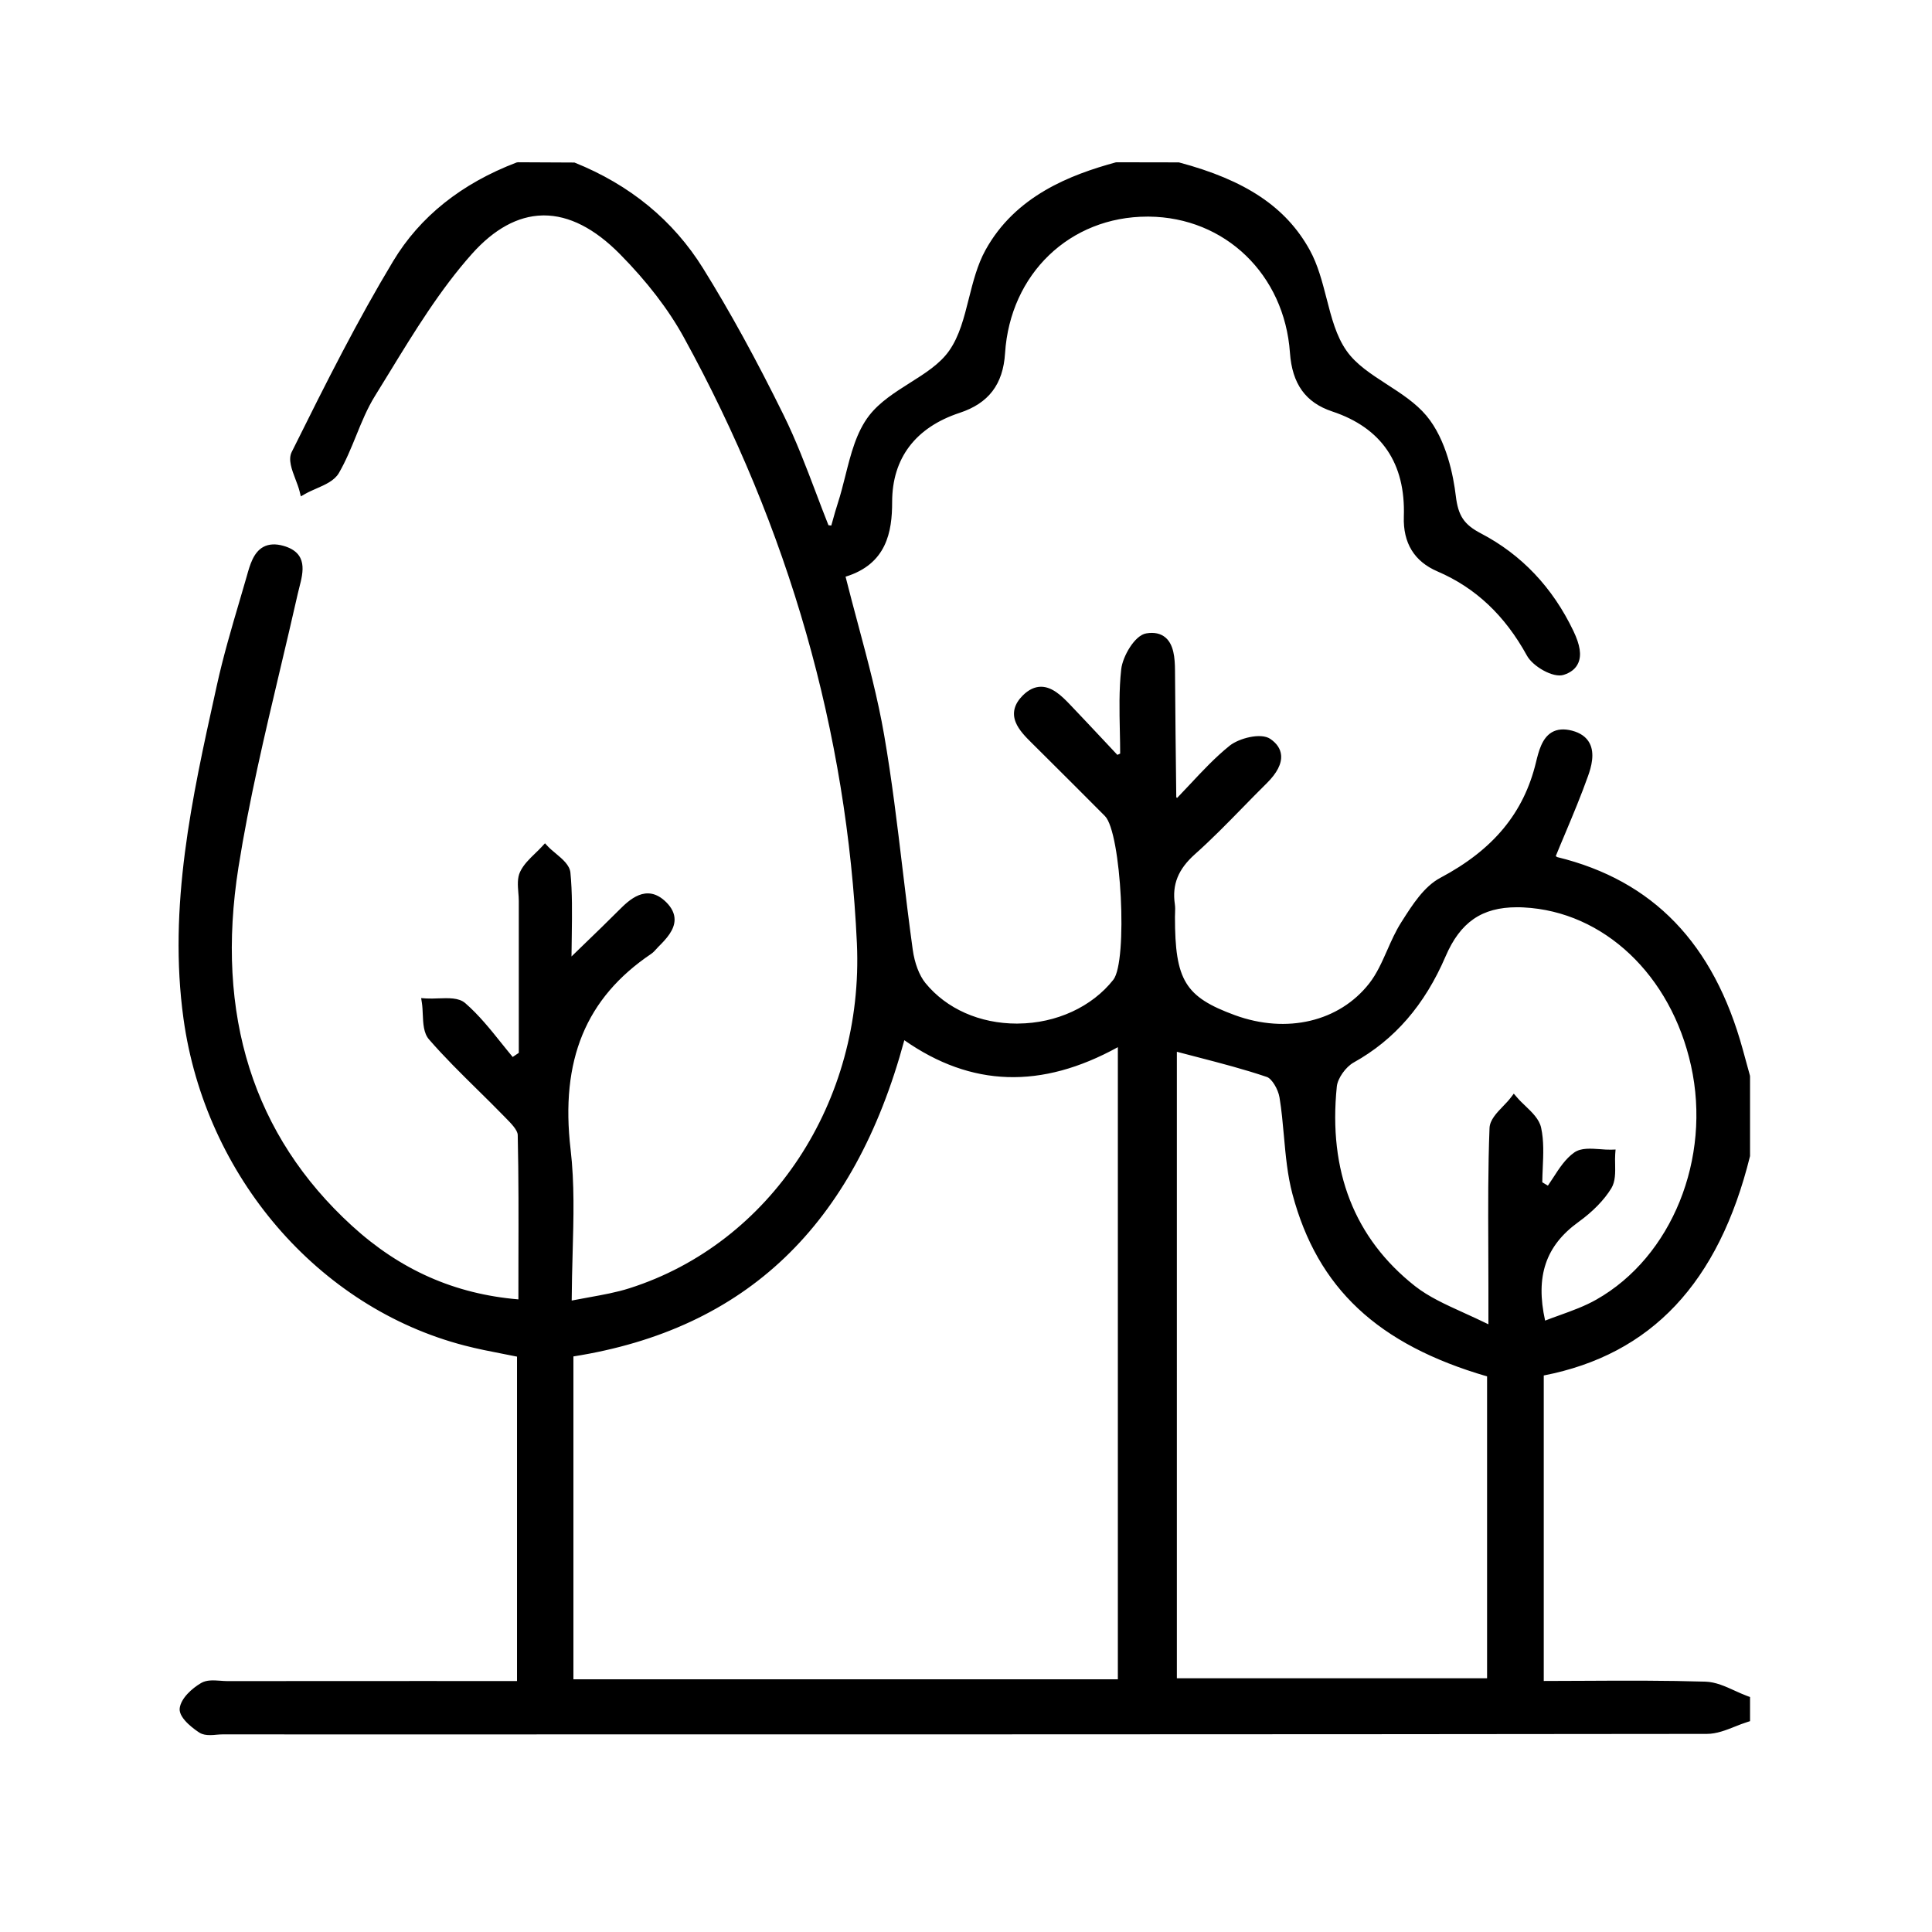 <?xml version="1.0" encoding="utf-8"?>
<!-- Generator: Adobe Illustrator 25.1.0, SVG Export Plug-In . SVG Version: 6.00 Build 0)  -->
<svg version="1.1" id="Capa_1" xmlns="http://www.w3.org/2000/svg" xmlns:xlink="http://www.w3.org/1999/xlink" x="0px" y="0px"
	 viewBox="0 0 1200 1200" style="enable-background:new 0 0 1200 1200;" xml:space="preserve">

<g>
	<g>
		<path class="st0" d="M731.55,103.31c32.66,8.68,62.94,22.82,79.71,53.2c10.68,19.34,10.65,45.2,23,62.84
			c11.78,16.82,36.23,24.36,49.74,40.48c10.5,12.54,15.7,31.65,17.71,48.5c1.58,13.26,5.9,19.46,16.93,25.22
			c25.39,13.25,43.99,33.55,56.39,59.5c4.5,9.42,7.11,20.03-4.56,23.72c-5.18,1.64-16.64-4.89-19.83-10.69
			c-13.33-24.24-31.28-42.49-56.81-53.46c-13.6-5.84-19.88-16.59-19.38-31.67c1.14-33.75-13.73-56.98-46.24-67.78
			c-16.7-5.55-23.31-17.22-24.51-34.25c-3.54-50.39-41.39-86.46-90.17-86.87c-49.45-0.42-88.54,36.15-91.8,87.23
			c-1.17,18.36-9.47,29.18-26.48,34.78c-27.75,9.14-43.65,29.07-43.63,57.74c0.01,22.54-5.89,38.4-29.47,44.66
			c8.6,34.55,18.74,67.14,24.51,100.48c7.63,44.09,11.58,88.81,17.76,133.17c1.06,7.65,3.67,16.21,8.4,22.03
			c29.19,35.87,91.88,34.48,120.63-2.06c9.99-12.69,5.95-93.57-5.37-104.99c-15.14-15.27-30.4-30.42-45.64-45.59
			c-7.47-7.44-15.44-15.69-5.47-25.69c9.98-10.01,18.37-2.2,25.66,5.43c10.33,10.8,20.5,21.75,30.74,32.64
			c1.64-0.72,3.27-1.44,4.91-2.17c0-17.96-1.33-36.08,0.64-53.82c0.82-7.4,7.86-19.11,13.47-20c13.57-2.15,14.84,9.92,14.91,20.69
			c0.17,26.53,0.48,53.07,0.79,79.6c0,0.38,0.79,0.75,3.2,2.86c11.13-11.36,21.61-23.93,34.12-33.97
			c5.39-4.32,17.55-7.18,22.14-4.08c10.19,6.9,5,16.26-2.57,23.74c-14.85,14.66-28.95,30.16-44.5,44.02
			c-10.44,9.31-15.27,19.46-13.25,33.13c0.37,2.48,0.05,5.05,0.05,7.58c0,40.42,6.93,51.73,38.9,63.45
			c32.13,11.78,66.62,4.55,86.27-20.57c8.69-11.11,12.32-26.04,20-38.12c6.35-9.98,13.55-21.58,23.38-26.8
			c30.84-16.36,52.36-39.01,60.67-73.39c2.45-10.13,5.44-21.41,19.27-17.79c13.72,3.59,11.67,15.28,8.21,24.96
			c-6.08,17.05-13.49,33.63-20.63,51.1c0.49,0.38,1.75,2.11,3.34,2.5c62.65,15.31,96.95,57.87,113.34,117.69
			c1.48,5.41,2.96,10.82,4.44,16.22c0,16.44,0,32.89,0,49.33c-17.18,69.23-53.42,120.45-128.13,134.2c0,64.92,0,128.57,0,194.34
			c34.88,0,68.91-0.6,102.88,0.42c8.5,0.26,16.84,5.72,25.25,8.79c0,3.79,0,7.59,0,11.38c-8.11,2.52-16.21,7.25-24.32,7.26
			c-307.3,0.38-614.59,0.32-921.89,0.3c-4.42,0-9.81,1.29-13.03-0.74c-4.8-3.03-11.66-8.98-11.13-12.77
			c0.72-5.17,6.86-10.72,12.05-13.75c3.83-2.24,9.86-0.87,14.91-0.87c53.75-0.03,107.49-0.02,161.24-0.02c6.77,0,13.54,0,21.34,0
			c0-69.88,0-137.28,0-206.04c-11.44-2.4-23.11-4.35-34.51-7.31c-89.75-23.31-159.4-105.21-172.66-200.83
			c-9.79-70.57,5.68-138.31,20.65-206.17c4.89-22.16,11.69-43.9,17.99-65.73c2.95-10.2,5.48-23.34,20.29-19.11
			c14.77,4.23,9.5,16.07,7.09,26.77c-12.76,56.6-27.83,112.86-36.87,170.07c-13.56,85.77,4.4,163.76,71.17,224.84
			c29.59,27.07,64.37,43.62,107.69,46.66c0-35.89,0.36-70.41-0.43-104.9c-0.1-4.59-5.52-9.54-9.35-13.48
			c-15.42-15.87-31.88-30.8-46.37-47.46c-4.06-4.67-2.69-14.06-3.81-21.29c7.76,0.58,18.06-1.77,22.78,2.32
			c11.58,10.04,20.59,23.05,30.63,34.87c2.26-1.51,4.51-3.02,6.77-4.53c0-31.94-0.01-63.89,0.01-95.83c0-5.69-1.63-12.19,0.56-16.87
			c2.74-5.83,8.67-10.17,13.22-15.15c4.64,4.91,12.74,9.48,13.27,14.8c1.7,17.32,0.64,34.91,0.64,57.77
			c13.66-13.28,23.88-22.96,33.81-32.94c7.64-7.67,16.03-14.65,25.81-4.93c9.32,9.25,2.1,17.19-4.96,24.2
			c-1.35,1.34-2.5,2.95-4.05,3.99c-44.47,30.02-57.21,72.04-51.14,123.89c3.57,30.49,0.65,61.74,0.65,96.63
			c14.35-2.98,27.15-4.49,39.21-8.33c86.77-27.61,147.58-116.22,142.96-216.81c-6.14-133.79-43.23-259.87-107.74-377.34
			c-10.5-19.11-24.82-36.83-40.21-52.39c-31.92-32.28-65.48-33.61-95.52,0.03c-23.65,26.49-41.67,58.22-60.55,88.65
			c-9.23,14.88-13.62,32.71-22.44,47.91c-3.38,5.83-13,8.04-19.78,11.91c-1.9-7.62-7.74-17.2-5.08-22.56
			c19.87-40.04,39.91-80.15,62.92-118.42c17.18-28.58,43.81-48.2,75.39-60.21c11.38,0,22.77,0,34.15,0
			c33.08,13.27,60.06,34.74,78.71,64.75c18.23,29.34,34.62,59.95,49.92,90.95c11.04,22.38,18.97,46.3,28.29,69.53
			c1.79,0.24,3.58,0.49,5.38,0.73c1.52-5.31,2.88-10.68,4.6-15.93c5.97-18.23,8.07-39.53,19.17-53.8
			c12.77-16.39,37.92-23.47,49.66-40.23c12.3-17.54,12.08-43.41,22.68-62.7c16.66-30.31,46.87-44.43,79.35-53.3
			C706.25,103.31,718.9,103.31,731.55,103.31z M696.83,1045.53c0-133.61,0-265.68,0-399.44c-47.19,27.36-92.22,28.37-136.64-4.14
			c-28.59,109.31-91.6,180.98-206.54,198.4c0,68.33,0,136.21,0,205.19C468.22,1045.53,581.67,1045.53,696.83,1045.53z
			 M926.15,852.99c-67.67-19.29-105.31-53.38-120.93-111.88c-5.15-19.28-4.71-40.01-8.01-59.87c-0.9-5.44-5.08-13.2-9.52-14.7
			c-19.34-6.55-39.32-11.2-59.23-16.58c0,130.23,0,262.48,0,394.93c66.42,0,131.64,0,197.69,0
			C926.15,980.13,926.15,917.09,926.15,852.99z M957.9,823.63c11.98-4.81,24.19-8.19,34.88-14.25
			c47.83-27.09,72.9-89.8,60.01-148.05c-12.69-57.37-55.43-97.68-106.3-100.23c-25.44-1.28-40.95,8.75-50.95,31.99
			c-11.77,27.37-29.22,49.75-55.94,64.6c-5.5,3.06-11.17,10.8-11.79,16.89c-5.15,50.32,8.92,94.17,49.51,126.19
			c13.09,10.33,29.97,15.84,49.67,25.86c0-13.77,0-20.55,0-27.34c0.03-32.85-0.6-65.73,0.68-98.53c0.23-5.99,8.26-11.67,12.68-17.49
			c5.02,5.85,12.96,11.08,14.4,17.71c2.4,11.12,0.66,23.13,0.66,34.77c2.24,1.34,4.47,2.68,6.71,4.02
			c5.59-7.52,9.92-16.85,17.21-21.93c5-3.48,14.12-1.04,21.39-1.25c-0.52,6.81,1.11,14.91-2.05,20.12
			c-4.78,7.87-12.13,14.76-19.71,20.24C956.88,772.9,950.58,793.93,957.9,823.63z"/>
		<path class="st0" d="M130.45,1077.71c-2.36,0-4.65-0.32-6.56-1.52c-1.35-0.86-13.2-8.55-12.27-15.24
			c0.88-6.27,7.69-12.31,13.27-15.58c3.47-2.06,7.84-1.72,12.04-1.43c1.4,0.1,2.8,0.22,4.13,0.22c40.29-0.05,80.6-0.07,120.93-0.05
			l59.14,0.02v-201.5c-2.88-0.57-5.78-1.16-8.68-1.72c-7.87-1.52-16.03-3.12-23.96-5.19C197.67,812.15,127.54,730.6,113.98,632.8
			c-9.66-69.68,5.33-137.6,19.86-203.25l0.84-3.81c3.91-17.82,9.14-35.62,14.21-52.82l4.4-15.09c1.92-6.88,4.08-14.65,10.18-18.07
			c3.42-1.87,7.67-2.14,12.63-0.71c15.31,4.38,12.27,16.27,9.81,25.83c-0.34,1.3-0.66,2.61-0.96,3.91
			c-3.54,15.68-7.25,31.34-10.96,47c-9.51,40.14-19.34,81.63-25.88,122.9c-14.48,91.73,9.19,166.62,70.4,222.59
			c30.04,27.48,63.91,42.47,103.48,45.79c0-7.82,0.02-15.58,0.02-23.28c0.07-27.14,0.15-52.77-0.44-78.85
			c-0.1-3.1-4.15-7.2-7.4-10.5l-1.25-1.28c-5.41-5.55-10.91-10.99-16.44-16.42c-10.1-9.95-20.55-20.23-30.01-31.14
			c-3.37-3.86-3.64-9.86-3.88-15.63c-0.1-2.36-0.2-4.74-0.52-6.93l-0.49-3.1l3.15,0.22c2.29,0.12,4.92,0.07,7.47-0.05
			c6.32-0.2,12.81-0.52,16.79,2.97c8.41,7.3,15.53,16.17,22.42,24.78c2.34,2.9,4.65,5.8,7.03,8.65l3.79-2.56v-94.48
			c0-1.67-0.15-3.39-0.29-5.11c-0.34-4.4-0.71-8.95,1.08-12.81c2.14-4.52,5.85-8.09,9.41-11.53c1.45-1.4,2.9-2.8,4.23-4.25
			l1.84-1.99l1.84,1.97c1.4,1.47,3.12,2.9,4.87,4.35c4.25,3.56,8.63,7.25,9.09,11.92c1.2,12.39,1.03,24.85,0.84,39.25
			c-0.07,4.08-0.12,8.33-0.17,12.81l7.25-7.03c8.26-7.99,15.31-14.77,22.22-21.73c6-5.97,17.06-17.16,29.37-4.94
			c3.44,3.42,5.19,7.05,5.19,10.79c-0.02,6.42-5.01,11.9-10.15,16.98c-0.34,0.37-0.71,0.76-1.08,1.18
			c-0.98,1.08-1.97,2.21-3.29,3.12c-40.65,27.43-56.56,66.04-50.07,121.5c2.46,20.99,1.87,42.25,1.25,64.74
			c-0.25,9.41-0.52,19.12-0.57,29.1c3.61-0.71,7.15-1.35,10.59-1.97c8.92-1.62,17.35-3.12,25.32-5.68
			c87.65-27.9,145.71-116.01,141.23-214.28c-6.02-130.81-42.15-257.4-107.46-376.26c-9.49-17.3-22.88-34.73-39.79-51.84
			c-15.71-15.9-31.56-23.96-47.14-23.96c-0.37,0-0.76,0.02-1.13,0.02c-15.09,0.39-29.77,8.41-43.58,23.87
			c-19.74,22.15-35.81,48.4-51.35,73.81c-2.97,4.84-5.95,9.68-8.92,14.5c-4.72,7.6-8.26,16.25-11.65,24.63
			c-3.17,7.77-6.46,15.83-10.74,23.2c-2.75,4.72-8.5,7.23-14.06,9.66c-2.31,1.01-4.62,2.02-6.66,3.17l-2.9,1.65l-0.79-3.22
			c-0.57-2.26-1.55-4.84-2.51-7.35c-2.31-6.05-4.69-12.29-2.38-16.96c22.17-44.66,40.88-81.75,63.02-118.57
			c16.62-27.63,42.4-48.22,76.66-61.28l0.88-0.15l35.07,0.17c34.51,13.84,61.4,35.96,79.91,65.75
			c16.57,26.64,32.94,56.46,50.04,91.16c7.69,15.58,13.96,32.13,20.03,48.13c2.56,6.76,5.11,13.52,7.79,20.23l1.75,0.22l0.84-2.97
			c1.01-3.66,2.04-7.32,3.22-10.94c1.77-5.41,3.22-11.23,4.65-16.86c3.37-13.44,6.83-27.33,14.92-37.7
			c6.49-8.31,15.93-14.28,25.05-20.06c9.68-6.1,18.8-11.87,24.55-20.08c6.37-9.07,9.22-20.43,12.24-32.47
			c2.58-10.23,5.24-20.82,10.27-29.96c18.61-33.85,53.02-46.92,80.92-54.54l0.66-0.07l38.59,0.07
			c41.51,11.04,66.59,27.82,81.28,54.44c5.06,9.17,7.77,19.74,10.42,29.99c3.1,12.07,6.02,23.47,12.44,32.59
			c5.92,8.46,15.21,14.45,25.02,20.82c8.82,5.7,17.94,11.58,24.58,19.49c12.54,14.99,16.81,37.66,18.26,49.82
			c1.47,12.39,5.14,17.82,15.58,23.28c25.22,13.17,44.56,33.58,57.49,60.66c4.15,8.68,5.11,14.97,3,19.81
			c-1.5,3.49-4.55,5.97-9.05,7.4c-6.54,2.14-19.2-5.31-22.81-11.9c-13.76-25.05-31.95-42.18-55.57-52.33
			c-14.43-6.19-21.46-17.65-20.92-34.07c1.13-33.16-13.84-55.13-44.51-65.31c-16.52-5.51-24.85-17.08-26.23-36.48
			c-3.42-48.57-40.29-84.11-87.67-84.53c-0.27,0-0.54,0-0.84,0c-48.18,0-85.29,35.57-88.44,84.87
			c-1.23,19.32-10.2,31.09-28.22,37.02c-27.41,9.05-41.91,28.19-41.91,55.35c0.02,18.61-3.47,38.57-28.93,46.41
			c2.53,10.05,5.16,19.93,7.79,29.72c6.27,23.47,12.19,45.64,16.17,68.6c4.77,27.55,8.16,55.8,11.43,83.13
			c1.97,16.44,4.01,33.48,6.32,50.14c1.18,8.5,4.06,16.07,7.87,20.77c13.08,16.05,33.77,25.22,56.88,25.22c0.25,0,0.47,0,0.71-0.02
			c23.74-0.17,45.87-10.37,59.14-27.21c9.07-11.58,5.01-91.39-5.21-101.68c-12.61-12.71-25.32-25.34-38-37.98l-7.62-7.57
			c-3.54-3.51-7.91-7.89-9.83-12.76c-2.29-5.78-0.81-11.33,4.35-16.52c3.64-3.64,7.47-5.48,11.4-5.48c0.05,0,0.07,0,0.12,0
			c6.76,0.07,12.49,5.43,17.75,10.94c7.05,7.4,14.06,14.85,21.06,22.32l8.48,9.05l1.75-0.79c0-4.6-0.1-9.19-0.2-13.81
			c-0.27-12.71-0.57-25.83,0.86-38.64c0.86-7.77,8.33-21.09,15.58-22.22c4.92-0.84,8.95,0.07,11.9,2.58
			c5.11,4.35,5.87,12.46,5.92,20.57c0.17,26.23,0.47,52.43,0.79,78.63c0.02,0.02,0.02,0.02,0.05,0.05c0.12,0.1,0.29,0.22,0.47,0.37
			c2.65-2.75,5.28-5.55,7.91-8.36c7.77-8.31,15.78-16.89,24.8-24.14c5.7-4.5,19.17-8.18,25.14-4.18c4.08,2.78,6.37,6.17,6.73,10.1
			c0.49,5.28-2.53,11.16-8.95,17.5c-5.06,4.99-10,10.05-14.97,15.14c-9.49,9.71-19.32,19.76-29.64,28.95
			c-10.37,9.27-14.21,18.8-12.44,30.9c0.29,1.92,0.22,3.81,0.15,5.65c-0.02,0.76-0.07,1.55-0.07,2.31
			c0,39.45,6.27,49.72,37.26,61.08c32.22,11.77,64.84,3.98,83.42-19.76c4.67-5.97,7.79-13.03,11.11-20.5
			c2.58-5.87,5.26-11.92,8.77-17.43l0.47-0.74c6.42-10.1,13.67-21.53,23.84-26.91c32.91-17.48,51.79-40.29,59.38-71.77
			c1.62-6.64,3.64-14.9,9.76-18.56c3.42-2.02,7.62-2.34,12.61-1.06c5.26,1.38,8.92,3.98,10.91,7.77c3.39,6.44,1.08,14.77-0.98,20.47
			c-4.28,12.02-9.12,23.6-14.26,35.84c-1.92,4.55-3.86,9.14-5.75,13.81c0.32,0.29,0.69,0.59,0.96,0.66
			c59.46,14.53,97.11,53.61,115.18,119.46c1.47,5.41,2.95,10.81,4.45,16.22l0.07,0.66v49.33
			c-19.49,78.88-61.37,123.27-128.13,136.29v189.75c8.6-0.02,17.16-0.05,25.66-0.1c25.64-0.15,49.95-0.22,74.77,0.52
			c6.34,0.2,12.41,2.95,18.26,5.63c2.61,1.18,5.19,2.36,7.79,3.32l1.65,0.59v14.99l-1.75,0.57c-2.53,0.79-5.04,1.77-7.55,2.78
			c-5.65,2.26-11.53,4.57-17.55,4.57c-278.02,0.34-560.66,0.29-834.1,0.32l-87.8-0.02c-1.16,0-2.41,0.1-3.64,0.2
			C133.22,1077.61,131.82,1077.71,130.45,1077.71z M132.36,1048.75c-1.94,0-3.69,0.22-4.92,0.93c-4.97,2.93-10.3,7.96-10.86,11.95
			c-0.22,1.67,4.18,6.61,10,10.27c1.6,1.06,4.67,0.79,7.64,0.57c1.38-0.1,2.75-0.2,4.03-0.2h87.8c273.4,0,556.08,0.05,834.1-0.29
			c5.06,0,10.23-2.06,15.71-4.23c2.04-0.81,4.08-1.62,6.12-2.34v-7.82c-2.19-0.86-4.35-1.84-6.49-2.85
			c-5.68-2.58-11.04-5.01-16.35-5.19c-24.73-0.74-48.91-0.61-74.6-0.49c-9.34,0.05-18.73,0.07-28.19,0.07h-2.51V850.2l2.04-0.39
			c66.71-12.27,106.8-54.32,126.17-132.34l-0.07-48.37c-1.47-5.31-2.92-10.59-4.38-15.9c-17.53-63.93-54-101.86-111.49-115.92
			c-1.94-0.47-3.34-1.94-4.1-2.73l-1.47-1.18l0.49-1.99c2.14-5.19,4.28-10.32,6.42-15.41c5.11-12.17,9.93-23.67,14.18-35.57
			c1.72-4.82,3.71-11.75,1.25-16.42c-1.33-2.53-3.86-4.25-7.74-5.26c-3.71-1.01-6.54-0.81-8.75,0.52c-4.3,2.58-6.05,9.68-7.45,15.41
			c-7.84,32.54-28.09,57.1-61.92,75.02c-9,4.79-15.88,15.63-21.95,25.19l-0.49,0.74c-3.29,5.16-5.87,11.06-8.41,16.74
			c-3.29,7.45-6.69,15.12-11.72,21.58c-19.98,25.51-54.98,33.92-89.12,21.38c-32.99-12.09-40.56-24.38-40.56-65.8
			c0-0.84,0.02-1.67,0.05-2.51c0.07-1.67,0.15-3.24-0.07-4.72c-2.04-13.76,2.43-25.02,14.06-35.37
			c10.2-9.09,19.96-19.07,29.37-28.73c4.99-5.11,9.98-10.2,15.04-15.21c5.24-5.16,7.82-9.81,7.47-13.44
			c-0.22-2.38-1.72-4.47-4.55-6.39c-3.39-2.29-14.26,0.02-19.17,3.93c-8.75,7.03-16.64,15.46-24.26,23.62
			c-3.2,3.44-6.39,6.83-9.64,10.15l-1.67,1.7l-1.79-1.57c-0.96-0.84-1.65-1.4-2.11-1.77c-0.98-0.81-1.92-1.55-1.92-2.97
			c-0.32-26.52-0.61-53.04-0.79-79.59c-0.05-6.59-0.59-13.74-4.15-16.79c-1.82-1.5-4.38-1.99-7.87-1.45
			c-4.03,0.64-10.62,10.96-11.36,17.8c-1.4,12.49-1.11,25.46-0.86,38c0.12,5.19,0.22,10.37,0.22,15.56v1.65l-8.01,3.54l-10.94-11.65
			c-6.98-7.45-13.96-14.9-21.02-22.27c-4.52-4.72-9.34-9.34-14.16-9.39c-0.02,0-0.05,0-0.07,0c-2.58,0-5.14,1.3-7.84,3.98
			c-4.84,4.87-4.28,8.5-3.24,11.11c1.55,3.91,5.51,7.87,8.7,11.04l7.62,7.6c12.71,12.63,25.42,25.27,38.05,38
			c12.29,12.41,16.52,94.41,5.55,108.32c-14.21,18.07-37.75,28.95-63.02,29.15c-0.27,0-0.52,0-0.76,0
			c-24.63,0-46.75-9.83-60.76-27.04c-6.02-7.37-8.18-17.75-8.95-23.28c-2.34-16.71-4.38-33.75-6.37-50.24
			c-3.27-27.26-6.64-55.43-11.38-82.88c-3.93-22.71-9.83-44.78-16.07-68.13c-2.83-10.57-5.68-21.26-8.38-32.15l-0.61-2.41l2.41-0.64
			c22.91-6.07,27.6-21.26,27.58-42.23c0-29.13,16.1-50.49,45.35-60.12c16.03-5.28,23.67-15.31,24.78-32.57
			c3.29-52.03,42.55-89.59,93.45-89.59c0.3,0,0.59,0.02,0.89,0.02c50.07,0.42,89.05,37.93,92.64,89.2
			c1.23,17.33,8.26,27.21,22.79,32.05c33.06,10.96,49.18,34.58,47.95,70.25c-0.47,14.33,5.38,23.92,17.87,29.27
			c24.7,10.62,43.68,28.44,58.03,54.54c2.92,5.33,13.49,10.79,16.86,9.49c3.1-0.96,5.04-2.46,5.95-4.57
			c1.47-3.37,0.52-8.48-2.9-15.66c-12.46-26.08-31.04-45.72-55.28-58.35c-11.82-6.17-16.62-13.27-18.29-27.16
			c-1.38-11.63-5.41-33.21-17.13-47.17c-6.12-7.35-14.92-13.03-23.42-18.51c-9.81-6.34-19.93-12.88-26.42-22.15
			c-6.93-9.88-10.1-22.27-13.2-34.24c-2.56-9.93-5.19-20.2-9.95-28.83c-13.94-25.22-37.95-41.24-77.82-51.91h-37.29
			c-39.84,10.94-63.73,26.99-77.5,52.01c-4.72,8.6-7.3,18.85-9.81,28.78c-3,11.95-6.12,24.31-13,34.14
			c-6.34,9.02-16.32,15.34-25.98,21.46c-8.77,5.53-17.84,11.26-23.77,18.88c-7.45,9.54-10.79,22.91-14.03,35.81
			c-1.43,5.73-2.9,11.65-4.74,17.23c-1.16,3.51-2.14,7.1-3.12,10.69l-2.04,7.23l-9-1.23l-0.54-1.35
			c-2.88-7.18-5.63-14.43-8.38-21.68c-6.02-15.88-12.24-32.3-19.84-47.68c-17.03-34.53-33.33-64.23-49.8-90.72
			c-17.84-28.73-43.78-50.09-77.06-63.56h-33.18c-32.96,12.63-57.76,32.49-73.69,59.02c-22.07,36.65-40.73,73.66-62.82,118.23
			c-1.35,2.68,0.74,8.11,2.56,12.9c0.61,1.62,1.25,3.27,1.79,4.89c1.43-0.69,2.92-1.33,4.38-1.97c4.79-2.09,9.78-4.28,11.7-7.57
			c4.1-7.08,7.32-14.94,10.42-22.59c3.49-8.55,7.1-17.4,12.04-25.37c2.97-4.79,5.95-9.64,8.9-14.48
			c15.66-25.59,31.83-52.06,51.91-74.52c14.77-16.54,30.65-25.14,47.19-25.56c0.42,0,0.84,0,1.28,0c16.96,0,33.99,8.55,50.71,25.44
			c17.23,17.43,30.9,35.25,40.63,52.97c65.65,119.53,102,246.88,108.05,378.42c4.6,100.55-54.91,190.74-144.72,219.35
			c-8.28,2.63-16.86,4.18-25.96,5.8c-4.35,0.79-8.85,1.6-13.49,2.56l-3.02,0.64v-3.1c0-11.11,0.29-21.9,0.57-32.32
			c0.61-22.29,1.2-43.38-1.23-64c-6.73-57.54,9.88-97.65,52.26-126.26c0.79-0.54,1.55-1.4,2.36-2.29c0.42-0.47,0.84-0.96,1.28-1.4
			c4.4-4.35,8.68-8.95,8.68-13.42c0-2.38-1.2-4.74-3.69-7.2c-7.35-7.35-13.27-4.13-22.24,4.89c-6.96,6.98-14.01,13.81-22.29,21.8
			l-15.8,15.31v-5.95c0-6.69,0.07-12.93,0.17-18.83c0.2-14.26,0.37-26.57-0.81-38.69c-0.25-2.63-3.86-5.65-7.32-8.55
			c-1.16-0.96-2.31-1.94-3.37-2.92c-0.88,0.88-1.77,1.75-2.68,2.61c-3.39,3.29-6.61,6.39-8.33,10.05
			c-1.25,2.65-0.96,6.34-0.64,10.25c0.17,1.89,0.32,3.76,0.29,5.53v97.16l-9.73,6.56l-1.45-1.72c-2.92-3.42-5.73-6.93-8.55-10.47
			c-6.76-8.41-13.74-17.13-21.8-24.14c-2.48-2.14-7.99-1.97-13.3-1.72c-1.62,0.07-3.29,0.12-4.92,0.12c-0.05,0-0.07,0-0.1,0
			c0.12,1.47,0.17,2.97,0.25,4.5c0.22,4.89,0.42,9.98,2.63,12.54c9.34,10.74,19.74,20.97,29.77,30.85
			c5.55,5.48,11.09,10.94,16.49,16.52l1.23,1.23c4.08,4.13,8.73,8.8,8.85,13.91c0.61,26.15,0.54,51.81,0.47,78.97
			c-0.02,8.6-0.05,17.25-0.05,26v2.7l-2.68-0.2c-41.91-2.95-77.62-18.41-109.21-47.29c-62.53-57.2-86.74-133.59-71.97-227.11
			c6.56-41.44,16.42-83.03,25.96-123.27c3.71-15.63,7.4-31.29,10.94-46.97c0.32-1.33,0.66-2.68,1.01-4.03
			c2.73-10.67,3.79-16.86-6.32-19.76c-3.74-1.03-6.61-0.93-8.8,0.29c-4.28,2.38-6.14,9.09-7.79,15.02l-4.4,15.17
			c-5.04,17.13-10.25,34.83-14.13,52.48l-0.84,3.81c-14.43,65.23-29.35,132.68-19.81,201.48c13.3,95.81,81.95,175.67,170.83,198.75
			c7.79,2.02,15.85,3.59,23.67,5.11c3.59,0.71,7.15,1.43,10.72,2.16l1.99,0.42v210.6h-64.15c-40.31,0-80.62-0.02-120.93,0.02
			c-1.45,0-2.95-0.1-4.47-0.2C135.16,1048.88,133.71,1048.75,132.36,1048.75z M699.33,1048.04H351.14V838.18l2.14-0.32
			c107.24-16.27,174.14-80.57,204.48-196.56l0.93-3.59l2.97,2.19c41.91,30.65,85.63,32.05,133.91,4.01l3.76-2.19V1048.04z
			 M356.16,1043.03h338.16V650.42c-47.51,26.15-90.97,24.8-132.63-4.33c-31.12,115.18-98.39,179.45-205.53,196.41V1043.03z
			 M928.66,1047.4H725.95V646.68l3.17,0.86c5.36,1.45,10.74,2.85,16.12,4.25c14.28,3.71,29.05,7.55,43.26,12.36
			c5.8,1.97,10.22,10.94,11.18,16.66c1.33,8.04,2.06,16.3,2.78,24.26c1.06,11.8,2.14,24.01,5.19,35.39
			c15.19,56.97,51.96,90.94,119.19,110.12l1.82,0.52V1047.4z M730.97,1042.39h192.68V854.9c-67.99-19.81-105.27-54.76-120.86-113.14
			c-3.15-11.77-4.25-24.21-5.33-36.23c-0.71-7.89-1.43-16.03-2.73-23.87c-0.88-5.28-4.84-11.72-7.84-12.73
			c-14.03-4.77-28.71-8.58-42.92-12.27c-4.33-1.13-8.65-2.24-13-3.39V1042.39z M929.5,830.73l-3.64-1.87
			c-6.49-3.29-12.63-6.1-18.56-8.77c-12.09-5.51-22.56-10.25-31.54-17.35c-39.03-30.8-56.02-74.01-50.46-128.4
			c0.71-6.69,6.69-15.31,13.08-18.85c24.41-13.54,42.35-34.29,54.86-63.39c10.52-24.51,26.82-34.76,53.39-33.5
			c52.03,2.61,95.69,43.68,108.62,102.2c13.25,59.78-12.51,123.19-61.23,150.77c-7.5,4.25-15.83,7.28-23.89,10.18
			c-3.76,1.35-7.52,2.73-11.28,4.23l-2.68,1.08l-0.69-2.8c-7.64-30.95-0.64-52.97,22-69.34c8.38-6.05,14.97-12.78,19.07-19.49
			c1.77-2.97,1.7-7.45,1.6-12.19c-0.02-1.4-0.05-2.78-0.05-4.13c-1.52-0.07-3.12-0.2-4.69-0.32c-4.89-0.32-9.88-0.74-12.66,1.13
			c-4.67,3.27-8.09,8.55-11.7,14.13c-1.6,2.46-3.2,4.94-4.92,7.23l-1.35,1.82l-9.88-5.9v-1.43c0-3.51,0.15-7.03,0.29-10.57
			c0.39-8.33,0.74-16.17-0.88-23.67c-0.84-3.81-4.72-7.52-8.46-11.09c-1.16-1.11-2.31-2.21-3.39-3.32c-1.03,1.16-2.11,2.29-3.2,3.39
			c-3.42,3.56-6.93,7.23-7.08,10.37c-0.93,24.46-0.84,49.4-0.74,73.54c0.02,8.28,0.07,16.59,0.05,24.87V830.73z M942.2,563.51
			c-21.83,0-35.22,9.32-44.34,30.55c-12.98,30.18-31.63,51.71-57.02,65.85c-4.99,2.75-10,9.86-10.52,14.94
			c-5.38,52.58,10.96,94.29,48.54,123.95c8.53,6.69,18.73,11.33,30.53,16.69c4.87,2.21,9.86,4.5,15.09,7.05V799.3
			c0-8.28-0.05-16.57-0.07-24.87c-0.1-24.16-0.2-49.16,0.76-73.74c0.2-5.06,4.4-9.44,8.46-13.64c1.77-1.84,3.42-3.56,4.72-5.28
			l1.89-2.48l2.04,2.36c1.5,1.77,3.27,3.47,5.06,5.16c4.28,4.1,8.73,8.33,9.88,13.64c1.77,8.14,1.38,16.69,1.01,24.97
			c-0.12,2.97-0.27,5.97-0.29,8.92l3.49,2.09c1.16-1.67,2.29-3.39,3.39-5.11c3.71-5.75,7.57-11.7,13.05-15.53
			c4.2-2.9,10.18-2.41,15.93-2.02c2.36,0.2,4.72,0.37,6.86,0.32l2.8-0.1l-0.22,2.8c-0.15,2.02-0.1,4.18-0.05,6.32
			c0.1,5.26,0.2,10.69-2.34,14.92c-4.45,7.28-11.5,14.53-20.43,20.97c-20.38,14.72-26.82,33.7-20.72,61.25
			c2.9-1.13,5.8-2.19,8.7-3.22c8.23-2.97,16-5.78,23.13-9.83c46.85-26.52,71.58-87.63,58.79-145.31
			c-12.44-56.26-54.22-95.76-103.95-98.27C944.96,563.53,943.55,563.51,942.2,563.51z"/>
	</g>
</g>
</svg>
